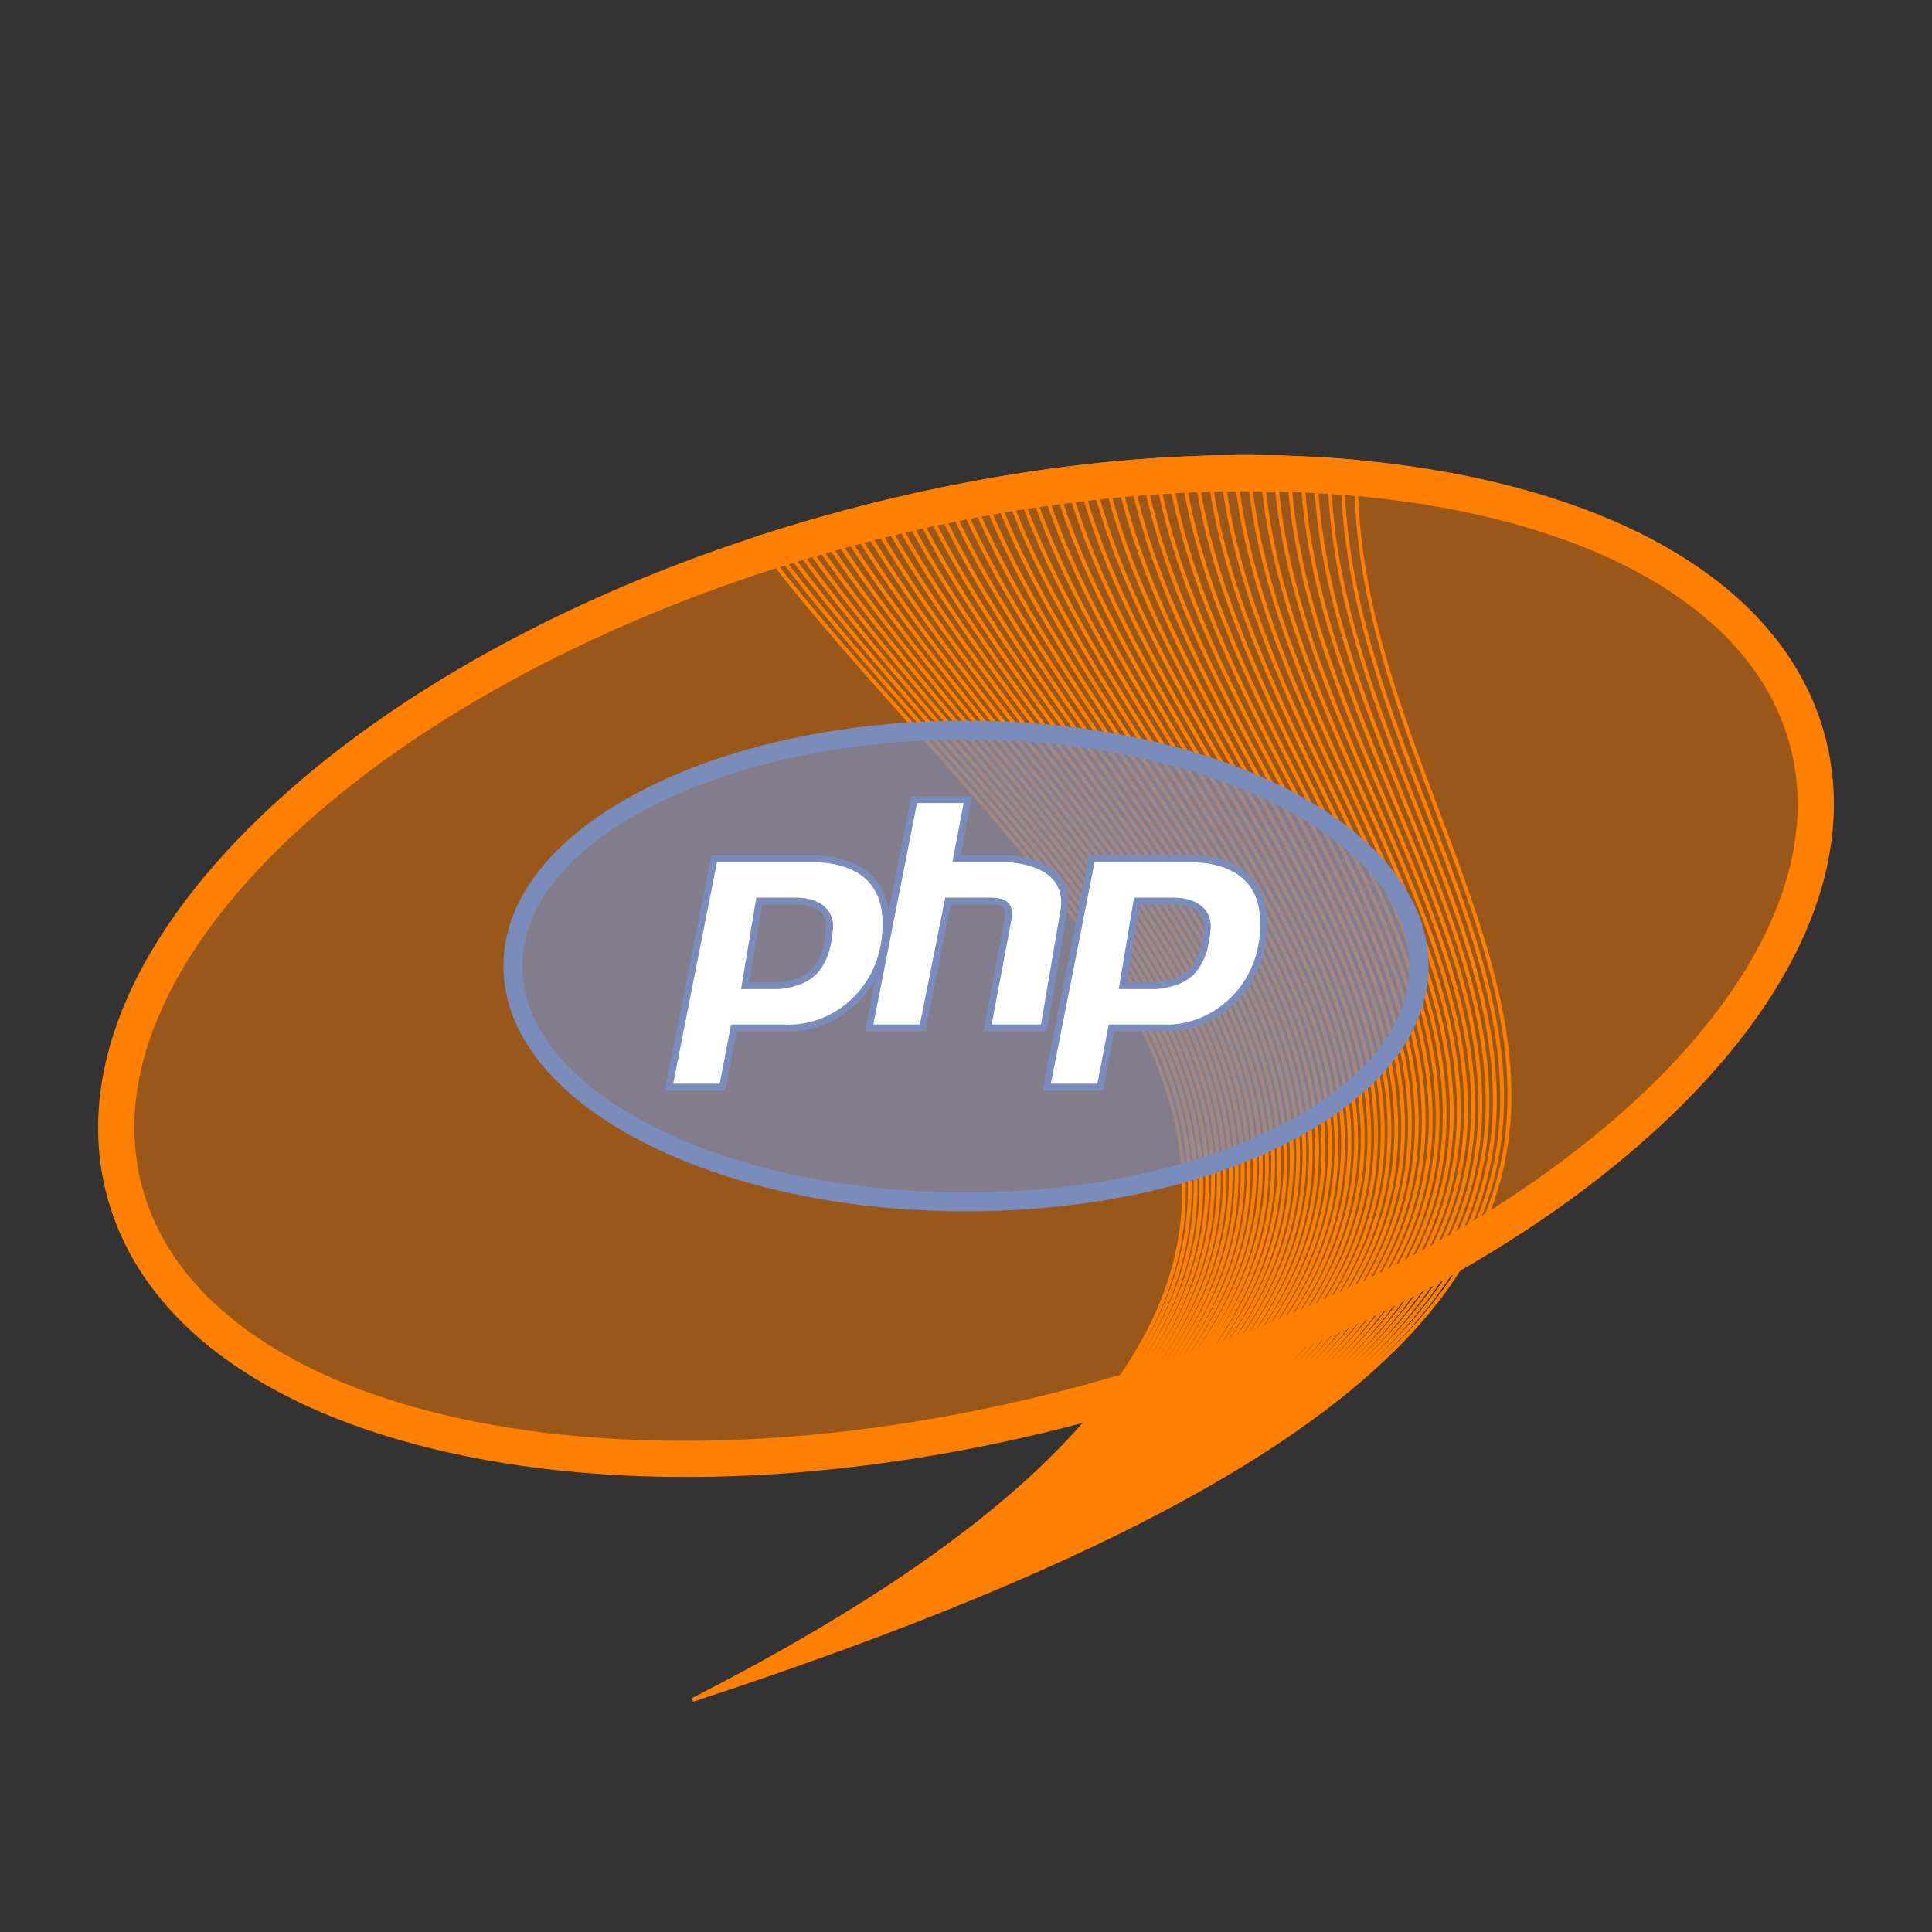 <?xml version="1.0" encoding="utf-8"?>
<!-- Generator: Adobe Illustrator 18.0.0, SVG Export Plug-In . SVG Version: 6.00 Build 0)  -->
<!DOCTYPE svg PUBLIC "-//W3C//DTD SVG 1.1//EN" "http://www.w3.org/Graphics/SVG/1.1/DTD/svg11.dtd">
<svg version="1.1" id="Layer_2" xmlns="http://www.w3.org/2000/svg" xmlns:xlink="http://www.w3.org/1999/xlink" x="0px" y="0px"
	 viewBox="0 0 512 512" style="enable-background:new 0 0 512 512;" xml:space="preserve">
<rect x="0" y="0" width="512" height="512" fill="#333333" stroke="none"/>
<g>
	
		<ellipse id="ellipse3860_2_" transform="matrix(-0.259 -0.966 0.966 -0.259 74.982 569.534)" style="opacity:0.5;fill:#FF7F00;" cx="256" cy="255.999" rx="120.171" ry="230.854"/>
	<path style="fill:#FF7F00;" d="M288.347,376.719c-60.295,16.156-120.34,19.104-169.071,8.301
		c-49.827-11.047-82.113-35.204-90.908-68.027s7.085-69.886,44.716-104.365c36.801-33.721,90.275-61.191,150.57-77.347
		s120.338-19.103,169.071-8.301c49.827,11.045,82.113,35.204,90.908,68.025c8.794,32.82-7.087,69.886-44.715,104.367
		C402.116,333.093,348.642,360.563,288.347,376.719z M226.141,144.563C105.744,176.824,21.19,253.058,37.654,314.503
		c16.464,61.446,127.81,85.19,248.205,52.93s204.954-108.494,188.489-169.94C457.884,136.048,346.538,112.303,226.141,144.563z"/>
</g>
<g>
	<path style="fill:#FF7F00;" d="M381.483,215.102c-10.092-26.8-20.411-54.24-21.549-83.611c-0.123-3.166-0.139-6.354-0.036-9.566
		c-0.312-0.029-0.622-0.06-0.934-0.088c-0.881-0.079-1.769-0.146-2.654-0.218c-0.307-0.025-0.612-0.052-0.919-0.076
		c-0.888-0.069-1.779-0.133-2.671-0.194c-0.303-0.021-0.607-0.04-0.911-0.06c-0.893-0.059-1.783-0.124-2.681-0.175
		c-0.333-0.019-0.67-0.031-1.004-0.049c-0.86-0.047-1.723-0.088-2.587-0.128c-0.335-0.015-0.668-0.035-1.004-0.05
		c-0.858-0.037-1.722-0.064-2.584-0.094c-0.335-0.012-0.669-0.023-1.004-0.034c-0.86-0.027-1.718-0.057-2.581-0.078
		c-0.334-0.008-0.67-0.011-1.004-0.018c-0.858-0.018-1.716-0.035-2.578-0.046c-0.336-0.005-0.669-0.014-1.006-0.018
		c-0.854-0.009-1.714-0.005-2.571-0.008c-0.335-0.001-0.67-0.003-1.005-0.003c-0.854,0-1.708,0-2.566,0.006
		c-0.334,0.002-0.67,0.009-1.005,0.013c-0.852,0.009-1.704,0.017-2.559,0.032c-0.336,0.006-0.669,0.008-1.005,0.014
		c-0.847,0.017-1.699,0.046-2.549,0.07c-0.335,0.009-0.67,0.017-1.005,0.027c-0.846,0.026-1.692,0.051-2.541,0.083
		c-0.334,0.012-0.67,0.029-1.004,0.042c-0.843,0.034-1.685,0.067-2.531,0.106c-0.336,0.016-0.669,0.027-1.005,0.043
		c-0.837,0.041-1.679,0.095-2.519,0.142c-0.335,0.019-0.669,0.037-1.004,0.057c-0.831,0.049-1.661,0.096-2.494,0.151
		c-0.334,0.022-0.669,0.048-1.004,0.071c-0.826,0.056-1.652,0.113-2.479,0.175c-0.335,0.025-0.669,0.045-1.005,0.071
		c-0.819,0.063-1.643,0.137-2.464,0.205c-0.334,0.028-0.669,0.056-1.003,0.085c-0.817,0.07-1.632,0.135-2.451,0.211
		c-0.333,0.031-0.668,0.067-1.002,0.099c-0.81,0.077-1.621,0.158-2.433,0.24c-0.335,0.034-0.668,0.064-1.003,0.099
		c-0.804,0.083-1.61,0.172-2.416,0.261c-0.334,0.037-0.668,0.075-1.002,0.113c-0.797,0.089-1.594,0.174-2.393,0.269
		c-0.334,0.039-0.668,0.08-1.002,0.12c-0.785,0.095-1.572,0.198-2.359,0.297c-0.334,0.042-0.668,0.083-1.002,0.126
		c-0.78,0.101-1.56,0.2-2.341,0.305c-0.333,0.045-0.667,0.094-1.001,0.14c-0.773,0.106-1.546,0.214-2.321,0.324
		c-0.334,0.048-0.667,0.091-1.002,0.14c-0.765,0.111-1.532,0.23-2.298,0.345c-0.333,0.05-0.667,0.102-1,0.153
		c-0.757,0.116-1.512,0.228-2.27,0.348c-0.334,0.053-0.667,0.106-1.001,0.16c-0.743,0.12-1.487,0.248-2.23,0.372
		c-0.334,0.056-0.667,0.11-1.001,0.167c-0.737,0.125-1.473,0.245-2.211,0.374c-0.332,0.058-0.666,0.121-0.999,0.18
		c-0.728,0.129-1.457,0.261-2.185,0.394c-0.334,0.061-0.667,0.119-1,0.18c-0.722,0.133-1.443,0.268-2.166,0.405
		c-0.334,0.063-0.668,0.13-1.003,0.194c-0.704,0.135-1.408,0.27-2.113,0.409c-0.335,0.066-0.67,0.128-1.005,0.195
		c-0.695,0.139-1.39,0.285-2.086,0.427c-0.334,0.068-0.669,0.139-1.003,0.208c-0.684,0.142-1.368,0.28-2.052,0.425
		c-0.335,0.071-0.67,0.138-1.005,0.21c-0.672,0.144-1.345,0.298-2.017,0.445c-0.334,0.073-0.669,0.147-1.004,0.221
		c-0.663,0.147-1.326,0.289-1.99,0.439c-0.334,0.076-0.668,0.152-1.003,0.228c-0.649,0.148-1.299,0.305-1.949,0.456
		c-0.334,0.078-0.669,0.156-1.003,0.235c-0.642,0.151-1.284,0.297-1.926,0.451c-0.334,0.08-0.668,0.164-1.003,0.245
		c-0.626,0.152-1.253,0.31-1.879,0.465c-0.334,0.083-0.669,0.165-1.003,0.248c-0.618,0.154-1.236,0.302-1.854,0.459
		c-0.334,0.085-0.668,0.174-1.002,0.259c-0.604,0.155-1.209,0.316-1.813,0.474c-0.334,0.087-0.669,0.174-1.003,0.262
		c-0.594,0.156-1.188,0.307-1.782,0.465c-0.073,0.019-0.145,0.037-0.218,0.057c-0.262,0.07-0.522,0.145-0.784,0.215
		c-0.583,0.157-1.162,0.32-1.743,0.479c-0.335,0.092-0.67,0.183-1.004,0.276c-0.57,0.158-1.142,0.31-1.71,0.47
		c-0.335,0.094-0.668,0.189-1.002,0.284c-0.558,0.158-1.113,0.322-1.669,0.482c-0.335,0.096-0.669,0.193-1.004,0.29
		c-0.547,0.158-1.096,0.313-1.642,0.474c-0.335,0.098-0.67,0.196-1.005,0.295c-0.534,0.158-1.063,0.323-1.595,0.482
		c-0.335,0.101-0.669,0.202-1.003,0.303c-0.522,0.158-1.046,0.314-1.568,0.474c-0.335,0.103-0.673,0.201-1.007,0.305
		c-0.511,0.158-1.017,0.323-1.527,0.483c-0.335,0.105-0.668,0.212-1.002,0.317c-0.498,0.157-0.996,0.314-1.493,0.473
		c-0.335,0.107-0.672,0.211-1.006,0.318c-0.487,0.157-0.972,0.316-1.457,0.475c-0.335,0.109-0.668,0.221-1.002,0.331
		c2.009,2.708,4.072,5.407,6.184,8.097c11.101,14.136,23.496,28.02,35.76,41.758c40.938,45.857,79.606,89.171,70.614,137.248
		c-2.182,11.663-7.209,23.219-15.111,34.72c-2.93,4.264-6.267,8.521-9.993,12.773c-21.297,24.3-55.629,48.446-103.587,72.941
		c-0.006,0.003-0.013,0.006-0.019,0.01l0,0c-0.001,0.001-0.002,0.001-0.003,0.002l0.225,0.441l0.002,0.004l0.003,0.007l0.154,0.469
		C295.908,414.203,361.079,377.665,387,336.728c1.983-3.131,3.744-6.287,5.27-9.471c1.049-2.187,1.978-4.374,2.811-6.561
		C408.23,286.151,395.218,251.578,381.483,215.102z M355.502,131.11c1.392,29.732,12.105,57.464,22.343,83.957
		c14.435,37.353,28.088,72.706,13.476,107.97c-0.294,0.18-0.582,0.363-0.876,0.542c14.72-35.849,0.576-71.548-14.375-109.271
		c-10.598-26.741-21.436-54.121-23.131-83.396C353.798,130.973,354.648,131.043,355.502,131.11z M352.015,130.856
		c1.674,29.68,12.641,57.37,23.124,83.822c15.049,37.969,29.261,73.877,13.834,109.784c-0.285,0.172-0.571,0.342-0.856,0.513
		c15.516-36.495,0.813-72.739-14.757-111.066c-10.843-26.689-21.931-54.015-23.918-83.214
		C350.303,130.744,351.16,130.799,352.015,130.856z M348.431,130.631c1.97,29.387,13.109,56.84,24.002,83.654
		c15.671,38.574,30.462,75.026,14.214,111.571c-0.277,0.164-0.554,0.327-0.831,0.49c16.32-37.137,1.031-73.918-15.168-112.84
		c-11.081-26.624-22.413-53.883-24.698-82.99C346.777,130.554,347.609,130.586,348.431,130.631z M344.939,130.468
		c2.271,29.292,13.655,56.676,24.786,83.422c16.236,39.011,31.571,75.859,14.821,112.888c-0.063,0.14-0.132,0.279-0.196,0.418
		c-0.269,0.156-0.538,0.313-0.808,0.468c0.073-0.161,0.152-0.322,0.224-0.483c16.76-37.603,0.93-74.751-15.83-114.082
		c-11.312-26.548-22.883-53.728-25.472-82.73C343.291,130.398,344.116,130.432,344.939,130.468z M341.451,130.337
		c2.578,29.184,14.2,56.486,25.563,83.154c16.672,39.124,32.419,76.078,15.837,113.283c-0.262,0.588-0.538,1.175-0.816,1.762
		c-0.258,0.147-0.52,0.292-0.779,0.439c0.28-0.599,0.556-1.197,0.82-1.798c16.591-37.785,0.344-75.042-16.857-114.486
		c-11.539-26.461-23.341-53.549-26.24-82.432C339.808,130.279,340.628,130.31,341.451,130.337z M337.969,130.238
		c2.889,29.063,14.744,56.273,26.334,82.852c17.111,39.238,33.274,76.301,16.858,113.685c-0.448,1.02-0.927,2.036-1.421,3.05
		c-0.253,0.142-0.506,0.284-0.759,0.425c0.491-1.023,0.967-2.047,1.412-3.075c16.424-37.969-0.244-75.336-17.892-114.897
		c-11.756-26.357-23.783-53.337-26.996-82.08C336.327,130.209,337.151,130.22,337.969,130.238z M334.492,130.181
		c3.205,28.926,15.286,56.028,27.096,82.504c17.555,39.354,34.136,76.527,17.888,114.092c-0.626,1.447-1.3,2.889-2.019,4.325
		c-0.241,0.133-0.487,0.262-0.729,0.394c0.708-1.435,1.37-2.875,1.986-4.321c16.256-38.155-0.836-75.634-18.933-115.313
		c-11.968-26.243-24.213-53.104-27.744-81.697C332.857,130.169,333.677,130.172,334.492,130.181z M331.025,130.164
		c3.526,28.772,15.825,55.754,27.847,82.114c18.002,39.473,35.005,76.756,18.922,114.505c-0.792,1.86-1.67,3.71-2.616,5.553
		c-0.236,0.127-0.471,0.255-0.707,0.383c0.929-1.838,1.791-3.683,2.569-5.538c16.089-38.345-1.432-75.937-19.981-115.735
		c-12.173-26.119-24.63-52.851-28.482-81.283C329.397,130.158,330.209,130.164,331.025,130.164z M327.565,130.176
		c3.849,28.608,16.361,55.458,28.587,81.692c18.453,39.592,35.883,76.989,19.965,114.926c-0.951,2.267-2.018,4.521-3.197,6.762
		c-0.224,0.119-0.454,0.236-0.679,0.355c1.153-2.229,2.197-4.469,3.128-6.723c15.922-38.537-2.03-76.244-21.036-116.164
		c-12.369-25.98-25.025-52.567-29.203-80.817C325.944,130.195,326.756,130.183,327.565,130.176z M324.117,130.221
		c4.175,28.429,16.889,55.136,29.313,81.234c18.908,39.714,36.768,77.225,21.015,115.352c-1.099,2.659-2.362,5.3-3.773,7.925
		c-0.219,0.114-0.437,0.229-0.656,0.343c1.38-2.609,2.614-5.233,3.69-7.876c15.757-38.732-2.631-76.555-22.099-116.599
		c-12.557-25.83-25.401-52.262-29.904-80.32C322.508,130.26,323.315,130.236,324.117,130.221z M320.689,130.309
		c4.503,28.234,17.405,54.784,30.018,80.729c19.367,39.837,37.66,77.465,22.071,115.785c-1.24,3.048-2.688,6.073-4.338,9.077
		c-0.208,0.107-0.42,0.211-0.628,0.318c1.608-2.979,3.021-5.979,4.232-9.003c15.591-38.93-3.235-76.871-23.168-117.04
		c-12.739-25.672-25.763-51.94-30.593-79.795C319.088,130.35,319.887,130.332,320.689,130.309z M317.271,130.421
		c4.831,28.028,17.914,54.413,30.709,80.197c19.83,39.963,38.56,77.709,23.136,116.223c-1.37,3.42-3.004,6.81-4.889,10.175
		c-0.202,0.102-0.403,0.204-0.606,0.306c1.837-3.338,3.43-6.701,4.767-10.093c15.426-39.13-3.844-77.19-24.245-117.486
		c-12.91-25.499-26.106-51.588-31.263-79.223C315.679,130.485,316.476,130.452,317.271,130.421z M313.867,130.564
		c5.16,27.811,18.416,54.018,31.384,79.633c20.297,40.089,39.469,77.956,24.208,116.668c-1.493,3.788-3.304,7.541-5.429,11.263
		c-0.193,0.096-0.387,0.192-0.58,0.287c2.068-3.689,3.832-7.409,5.289-11.164c15.261-39.333-4.456-77.515-25.331-117.939
		c-13.073-25.317-26.434-51.216-31.917-78.622C312.283,130.647,313.077,130.601,313.867,130.564z M310.478,130.747
		c5.488,27.578,18.909,53.594,32.04,79.024c20.769,40.218,40.385,78.206,25.288,117.119c-1.607,4.142-3.596,8.241-5.956,12.305
		c-0.184,0.09-0.369,0.18-0.554,0.27c2.295-4.026,4.23-8.087,5.796-12.19c15.096-39.538-5.072-77.843-26.425-118.397
		c-13.23-25.128-26.748-50.829-32.554-77.997C308.905,130.83,309.69,130.791,310.478,130.747z M307.102,130.951
		c5.814,27.337,19.393,53.153,32.681,78.392c21.244,40.348,41.31,78.459,26.375,117.575c-1.714,4.49-3.869,8.931-6.466,13.329
		c-0.178,0.086-0.353,0.174-0.532,0.26c2.525-4.358,4.622-8.758,6.292-13.206c14.931-39.747-5.691-78.177-27.525-118.863
		c-13.375-24.922-27.042-50.41-33.171-77.323C305.539,131.058,306.322,131.002,307.102,130.951z M303.742,131.186
		c6.138,27.084,19.867,52.689,33.303,77.725c21.724,40.48,42.242,78.716,27.472,118.038c-1.813,4.826-4.139,9.596-6.971,14.319
		c-0.167,0.079-0.336,0.158-0.503,0.237c2.748-4.675,5.008-9.397,6.773-14.174c14.767-39.959-6.315-78.515-28.636-119.334
		c-13.511-24.71-27.321-49.977-33.769-76.627C302.189,131.307,302.967,131.244,303.742,131.186z M300.4,131.455
		c6.459,26.818,20.331,52.2,33.904,77.022c22.207,40.614,43.184,78.976,28.575,118.508c-1.911,5.171-4.397,10.259-7.457,15.284
		c-0.16,0.075-0.318,0.151-0.479,0.226c2.974-4.988,5.389-10.028,7.244-15.131c14.602-40.173-6.943-78.856-29.754-119.811
		c-13.64-24.49-27.582-49.526-34.344-75.904C298.861,131.579,299.629,131.519,300.4,131.455z M343.823,357.887
		c0.018-0.008,0.036-0.015,0.054-0.023c-0.431,0.492-0.861,0.984-1.304,1.476C342.998,358.856,343.411,358.372,343.823,357.887z
		 M297.075,131.742c6.775,26.545,20.782,51.696,34.485,76.297c22.695,40.75,44.133,79.239,29.688,118.982
		c-1.996,5.49-4.632,10.89-7.922,16.219c-0.149,0.068-0.3,0.136-0.449,0.204c3.193-5.287,5.75-10.632,7.685-16.046
		c14.438-40.39-7.575-79.202-30.88-120.293c-13.757-24.256-27.81-49.05-34.884-75.141
		C295.557,131.889,296.318,131.811,297.075,131.742z M293.784,132.063c7.088,26.258,21.208,51.167,35.028,75.536
		c23.188,40.886,45.091,79.505,30.809,119.464c-2.074,5.801-4.862,11.501-8.38,17.125c-0.145,0.065-0.288,0.131-0.433,0.197
		c3.41-5.566,6.117-11.207,8.134-16.947c14.272-40.61-8.212-79.553-32.016-120.783c-13.865-24.016-28.024-48.561-35.403-74.36
		C292.278,132.214,293.031,132.138,293.784,132.063z M290.511,132.407c7.395,25.963,21.619,50.621,35.548,74.748
		c23.687,41.025,46.059,79.775,31.938,119.951c-2.147,6.109-5.09,12.106-8.837,18.023c-0.134,0.06-0.271,0.118-0.405,0.178
		c3.629-5.853,6.484-11.786,8.571-17.828c14.108-40.833-8.852-79.908-33.159-121.277c-13.964-23.766-28.22-48.05-35.897-73.545
		C289.018,132.57,289.765,132.488,290.511,132.407z M287.256,132.769c7.695,25.66,22.019,50.06,36.048,73.938
		c24.188,41.166,47.034,80.047,33.077,120.445c-2.211,6.398-5.292,12.676-9.256,18.867c-0.128,0.056-0.257,0.113-0.385,0.169
		c3.839-6.125,6.827-12.337,8.976-18.666c13.943-41.058-9.496-80.267-34.312-121.778c-14.052-23.506-28.398-47.52-36.368-72.702
		C285.776,132.952,286.518,132.856,287.256,132.769z M284.025,133.169c7.989,25.344,22.403,49.472,36.521,73.089
		c24.694,41.307,48.019,80.323,34.224,120.943c-2.27,6.685-5.486,13.241-9.669,19.706c-0.122,0.053-0.242,0.107-0.363,0.159
		c4.05-6.396,7.169-12.882,9.376-19.496c13.778-41.287-10.146-80.631-35.475-122.285c-14.132-23.241-28.563-46.978-36.817-71.841
		C282.558,133.348,283.29,133.261,284.025,133.169z M280.811,133.581c8.275,25.023,22.774,48.873,36.973,72.224
		c25.205,41.451,49.012,80.603,35.38,121.449c-2.323,6.961-5.674,13.783-10.068,20.509c-0.112,0.048-0.226,0.095-0.338,0.143
		c4.252-6.653,7.499-13.401,9.757-20.286c13.613-41.519-10.8-80.999-36.646-122.798c-14.199-22.962-28.692-46.411-37.222-70.942
		C279.368,133.78,280.091,133.677,280.811,133.581z M277.633,134.021c8.553,24.691,23.117,48.254,37.385,71.328
		c25.721,41.595,50.016,80.884,36.547,121.959c-2.37,7.228-5.839,14.307-10.438,21.287c-0.107,0.045-0.213,0.09-0.32,0.135
		c4.45-6.904,7.812-13.908,10.115-21.058c13.448-41.751-11.458-81.37-37.827-123.315c-14.258-22.68-28.803-45.836-37.599-70.031
		C276.209,134.221,276.92,134.122,277.633,134.021z M274.483,134.48c8.822,24.352,23.438,47.62,37.764,70.409
		c26.241,41.742,51.027,81.168,37.722,122.476c-2.413,7.492-6.009,14.827-10.816,22.058c-0.098,0.04-0.197,0.08-0.295,0.12
		c4.647-7.151,8.131-14.406,10.475-21.815c13.283-41.988-12.121-81.747-39.017-123.839c-14.305-22.387-28.894-45.238-37.948-69.087
		C273.074,134.692,273.779,134.585,274.483,134.48z M271.355,134.955c9.08,24.007,23.743,46.973,38.119,69.471
		c26.766,41.89,52.048,81.457,38.906,122.999c-2.449,7.742-6.16,15.316-11.162,22.784c-0.092,0.038-0.185,0.075-0.277,0.112
		c4.836-7.386,8.431-14.879,10.81-22.536c13.117-42.229-12.79-82.128-40.217-124.37c-14.342-22.088-28.97-44.628-38.27-68.124
		C269.961,135.179,270.659,135.065,271.355,134.955z M268.253,135.46c9.329,23.651,24.029,46.304,38.442,68.501
		c27.296,42.04,53.078,81.748,40.101,123.528c-2.48,7.985-6.294,15.795-11.486,23.496c-0.087,0.035-0.172,0.07-0.259,0.105
		c5.021-7.617,8.715-15.344,11.124-23.243c12.95-42.472-13.464-82.513-41.428-124.905c-14.368-21.781-29.024-44.002-38.56-67.139
		C266.877,135.685,267.564,135.574,268.253,135.46z M265.171,135.971c9.567,23.293,24.3,45.628,38.742,67.521
		c27.831,42.19,54.119,82.041,41.306,124.062c-2.508,8.223-6.434,16.262-11.813,24.19c-0.078,0.031-0.158,0.061-0.236,0.092
		c5.199-7.841,9.001-15.793,11.435-23.927c12.783-42.717-14.142-82.902-42.647-125.446c-14.383-21.466-29.044-43.362-38.804-66.131
		C263.824,136.213,264.499,136.087,265.171,135.971z M262.139,136.514c9.793,22.922,24.53,44.93,38.986,66.507
		c28.371,42.343,55.169,82.338,42.521,124.603c-2.529,8.45-6.551,16.707-12.108,24.852c-0.073,0.029-0.146,0.057-0.22,0.086
		c5.37-8.056,9.265-16.226,11.72-24.585c12.616-42.965-14.825-83.295-43.878-125.993c-14.417-21.188-29.075-42.735-39.036-65.108
		C260.797,136.75,261.467,136.635,262.139,136.514z M259.108,137.065c9.996,22.519,24.732,44.18,39.225,65.48
		c28.916,42.498,56.229,82.638,43.745,125.149c-2.547,8.673-6.657,17.145-12.389,25.503c-0.068,0.026-0.134,0.053-0.202,0.079
		c5.539-8.268,9.52-16.651,11.992-25.233c12.448-43.216-15.515-83.693-45.118-126.546c-14.41-20.858-29.056-42.062-39.216-64.055
		C257.799,137.317,258.454,137.187,259.108,137.065z M256.128,137.639c10.197,22.138,24.922,43.458,39.409,64.428
		c29.466,42.653,57.298,82.939,44.98,125.701c-2.56,8.886-6.765,17.564-12.662,26.127c-0.061,0.023-0.122,0.046-0.182,0.069
		c5.698-8.47,9.768-17.055,12.252-25.847c12.279-43.472-16.209-84.096-46.37-127.105c-14.394-20.526-29.02-41.387-39.366-62.999
		C254.837,137.883,255.481,137.764,256.128,137.639z M253.175,138.221c10.385,21.754,25.09,42.728,39.562,63.364
		c30.021,42.81,58.376,83.245,46.226,126.259c-2.568,9.092-6.855,17.968-12.912,26.729c-0.056,0.021-0.111,0.042-0.167,0.063
		c5.852-8.666,10.001-17.45,12.492-26.446c12.11-43.729-16.908-84.502-47.632-127.669c-14.364-20.182-28.956-40.688-39.474-61.907
		C251.905,138.482,252.541,138.349,253.175,138.221z M250.254,138.823c10.558,21.363,25.232,41.983,39.676,62.277
		c30.581,42.968,59.466,83.553,47.482,126.823c-2.574,9.294-6.932,18.365-13.145,27.32c-0.051,0.019-0.1,0.038-0.151,0.057
		c6.003-8.86,10.222-17.837,12.718-27.034c11.94-43.989-17.614-84.913-48.904-128.239c-14.326-19.837-28.874-39.987-39.55-60.815
		C249.006,139.079,249.629,138.954,250.254,138.823z M247.365,139.435c10.718,20.968,25.348,41.23,39.754,61.177
		c31.146,43.127,60.565,83.863,48.75,127.391c-2.575,9.486-7.01,18.741-13.369,27.882c-0.044,0.016-0.089,0.032-0.134,0.048
		c6.142-9.042,10.434-18.202,12.93-27.588c11.771-44.252-18.325-85.328-50.188-128.814c-14.274-19.482-28.768-39.264-39.586-59.69
		C246.138,139.705,246.752,139.568,247.365,139.435z M244.506,140.064c10.863,20.567,25.441,40.463,39.797,60.057
		c31.717,43.289,61.675,84.177,50.028,127.966c-2.369,8.907-6.483,17.727-12.356,26.483c5.567-8.576,9.477-17.26,11.792-26.145
		c11.599-44.518-19.042-85.746-51.482-129.395c-14.214-19.126-28.639-38.541-39.586-58.565
		C243.301,140.328,243.903,140.198,244.506,140.064z M241.684,140.702c10.994,20.162,25.503,39.689,39.799,58.924
		c32.292,43.451,62.794,84.493,51.316,128.546c-2.32,8.904-6.378,17.723-12.187,26.479c5.509-8.578,9.365-17.263,11.631-26.145
		c11.426-44.786-19.766-86.169-52.788-129.981c-14.14-18.759-28.487-37.796-39.547-57.41
		C240.5,140.978,241.092,140.838,241.684,140.702z M238.889,141.355c11.109,19.752,25.542,38.903,39.766,57.774
		c32.874,43.615,63.925,84.811,52.617,129.132c-2.534,9.934-7.226,19.764-14.094,29.522c-0.027,0.01-0.055,0.019-0.082,0.029
		c6.635-9.655,11.171-19.384,13.627-29.217c11.253-45.06-20.494-86.597-54.104-130.574c-14.057-18.392-28.316-37.052-39.473-56.256
		C237.727,141.625,238.307,141.492,238.889,141.355z M236.13,142.016c11.208,19.339,25.552,38.11,39.693,56.612
		c33.461,43.78,65.066,85.131,53.93,129.723c-2.522,10.099-7.267,20.092-14.253,30.013c-0.023,0.008-0.046,0.016-0.069,0.024
		c6.749-9.818,11.337-19.709,13.78-29.705c11.079-45.335-21.229-87.029-55.434-131.171c-13.96-18.016-28.115-36.288-39.354-55.073
		C234.992,142.297,235.562,142.154,236.13,142.016z M233.404,142.69c11.292,18.921,25.535,37.307,39.582,55.434
		c34.053,43.946,66.217,85.455,55.252,130.32c-2.507,10.26-7.298,20.413-14.398,30.494c-0.019,0.006-0.037,0.013-0.056,0.019
		c6.859-9.978,11.492-20.029,13.92-30.186c10.904-45.612-21.97-87.464-56.773-131.773c-13.856-17.64-27.903-35.524-39.207-53.893
		C232.284,142.964,232.843,142.83,233.404,142.69z M230.709,143.371c11.359,18.5,25.493,36.496,39.434,54.246
		c34.65,44.114,67.38,85.782,56.588,130.923c-2.489,10.41-7.316,20.713-14.519,30.945c-0.015,0.005-0.029,0.01-0.044,0.014
		c6.957-10.128,11.625-20.327,14.034-30.634c10.728-45.894-22.718-87.905-58.126-132.382
		c-13.736-17.254-27.655-34.742-39.007-52.684C229.616,143.656,230.163,143.511,230.709,143.371z M228.051,144.065
		c11.409,18.075,25.418,35.676,39.243,53.041c35.253,44.283,68.552,86.11,57.935,131.532c-2.468,10.557-7.338,21.006-14.637,31.385
		c-0.011,0.004-0.021,0.007-0.032,0.011c7.051-10.274,11.76-20.62,14.148-31.073c10.551-46.178-23.471-88.349-59.49-132.996
		c-13.608-16.868-27.395-33.96-38.78-51.478C226.976,144.342,227.513,144.206,228.051,144.065z M225.42,144.762
		c11.444,17.649,25.322,34.852,39.019,51.83c35.862,44.453,69.736,86.44,59.294,132.146c-2.445,10.701-7.35,21.293-14.744,31.817
		c-0.007,0.002-0.014,0.005-0.021,0.007c7.142-10.418,11.885-20.907,14.251-31.504c10.371-46.465-24.231-88.797-60.866-133.615
		c-13.466-16.474-27.104-33.162-38.504-50.248C224.373,145.05,224.894,144.903,225.42,144.762z M220.266,146.182
		c11.462,16.786,25.037,33.181,38.444,49.372c37.097,44.797,72.136,87.109,62.048,133.389c-2.349,10.775-7.191,21.443-14.522,32.048
		c7.079-10.498,11.752-21.063,14.023-31.734c10.01-47.049-25.772-89.707-63.656-134.87c-13.152-15.679-26.464-31.55-37.843-47.77
		C219.263,146.473,219.762,146.324,220.266,146.182z M217.744,146.911c11.445,16.347,24.85,32.33,38.094,48.119
		C293.56,240,329.19,282.478,319.281,329.049c-2.282,10.725-7.025,21.347-14.227,31.909c6.953-10.456,11.529-20.975,13.734-31.597
		c9.828-47.345-26.553-90.168-65.069-135.505c-12.978-15.276-26.108-30.734-37.451-46.518
		C216.759,147.193,217.252,147.053,217.744,146.911z M215.247,147.632c11.412,15.912,24.638,31.484,37.71,46.871
		c38.354,45.146,74.581,87.788,64.852,134.654c-2.216,10.674-6.86,21.248-13.931,31.765c6.827-10.412,11.306-20.885,13.446-31.457
		c9.645-47.644-27.34-90.632-66.495-136.145c-12.792-14.869-25.731-29.911-37.021-45.256
		C214.289,147.92,214.766,147.774,215.247,147.632z M212.791,148.372c11.359,15.469,24.394,30.622,37.28,45.6
		c38.991,45.322,75.82,88.13,66.273,135.294c-2.146,10.6-6.677,21.105-13.594,31.554c6.677-10.345,11.044-20.749,13.116-31.248
		c9.459-47.946-28.134-91.102-67.934-136.791c-12.595-14.459-25.33-29.08-36.549-43.982
		C211.852,148.656,212.322,148.514,212.791,148.372z M210.364,149.108c11.291,15.027,24.124,29.761,36.815,44.33
		c39.634,45.499,77.071,88.475,67.707,135.941c-2.07,10.494-6.467,20.897-13.197,31.247c6.495-10.247,10.73-20.55,12.727-30.944
		c9.271-48.252-28.936-91.575-69.386-137.442c-12.388-14.047-24.909-28.248-36.04-42.708
		C209.446,149.389,209.905,149.249,210.364,149.108z M312.97,329.792c4.08-21.817-1.468-44.851-16.962-70.416
		c-13.81-22.787-34.186-45.61-53.89-67.682c-12.167-13.629-24.462-27.402-35.487-41.415c0.447-0.142,0.893-0.285,1.341-0.425
		c11.205,14.582,23.823,28.893,36.306,43.047c40.284,45.678,78.333,88.822,69.154,136.591c-2.007,10.448-6.312,20.807-12.922,31.117
		C306.889,350.401,311.034,340.141,312.97,329.792z M321.735,329.155c10.192-46.755-24.998-89.25-62.254-134.239
		c-13.316-16.08-26.796-32.362-38.195-49.018c0.513-0.144,1.03-0.283,1.544-0.425c11.461,17.217,25.19,34.017,38.747,50.601
		c36.477,44.625,70.93,86.774,60.664,132.764c-2.419,10.84-7.359,21.57-14.84,32.233c-0.01,0.003-0.019,0.006-0.029,0.009
		C314.603,350.522,319.395,339.894,321.735,329.155z M336.784,361.235c0.217-0.245,0.426-0.491,0.64-0.736
		c0.008-0.003,0.015-0.006,0.023-0.009C337.225,360.738,337.009,360.987,336.784,361.235z M338.128,361.235
		c0.473-0.528,0.933-1.057,1.392-1.586c0.017-0.007,0.034-0.014,0.05-0.02C339.095,360.165,338.619,360.701,338.128,361.235z
		 M341.271,359.264c0.142-0.164,0.278-0.328,0.419-0.492c0.006-0.002,0.012-0.005,0.018-0.007
		C341.56,358.93,341.419,359.097,341.271,359.264z M345.992,356.975c0.046-0.019,0.092-0.039,0.138-0.058
		c-1.278,1.48-2.607,2.957-3.993,4.43C343.475,359.893,344.758,358.436,345.992,356.975z M348.166,356.053
		c0.057-0.024,0.113-0.05,0.169-0.074c-1.532,1.79-3.133,3.574-4.823,5.352C345.143,359.578,346.688,357.818,348.166,356.053z
		 M350.411,355.073c0.067-0.029,0.134-0.058,0.2-0.087c-1.802,2.127-3.714,4.245-5.74,6.356
		C346.826,359.259,348.672,357.17,350.411,355.073z M352.637,354.101c0.077-0.034,0.155-0.068,0.232-0.103
		c-2.061,2.458-4.261,4.905-6.621,7.341C348.523,358.937,350.647,356.525,352.637,354.101z M354.943,353.059
		c0.089-0.04,0.179-0.081,0.268-0.121c-2.334,2.818-4.862,5.62-7.59,8.407C350.25,358.597,352.689,355.836,354.943,353.059z
		 M357.234,352.02c0.099-0.045,0.199-0.089,0.297-0.135c-2.592,3.167-5.42,6.314-8.508,9.442
		C352.001,358.244,354.731,355.142,357.234,352.02z M359.595,350.92c0.113-0.053,0.225-0.106,0.338-0.159
		c-2.866,3.551-6.04,7.076-9.53,10.577C353.767,357.89,356.828,354.418,359.595,350.92z M361.946,349.816
		c0.122-0.058,0.246-0.115,0.368-0.173c-3.127,3.93-6.623,7.828-10.514,11.696C355.552,357.527,358.926,353.687,361.946,349.816z
		 M364.361,348.653c0.136-0.066,0.272-0.133,0.408-0.199c-3.391,4.331-7.239,8.62-11.557,12.874
		C357.373,357.14,361.086,352.917,364.361,348.653z M366.768,347.481c0.147-0.073,0.296-0.143,0.443-0.216
		c-3.655,4.745-7.852,9.44-12.619,14.092C359.187,356.777,363.236,352.153,366.768,347.481z M369.229,346.254
		c0.162-0.081,0.323-0.163,0.485-0.245c-3.915,5.176-8.476,10.291-13.712,15.353C361.045,356.38,365.446,351.347,369.229,346.254z
		 M371.698,345.008c0.172-0.088,0.347-0.174,0.519-0.262c-4.159,5.604-9.075,11.134-14.78,16.603
		C362.934,355.966,367.677,350.522,371.698,345.008z M374.198,343.714c0.188-0.098,0.375-0.196,0.562-0.294
		c-4.411,6.067-9.704,12.047-15.924,17.954C364.826,355.563,369.933,349.681,374.198,343.714z M376.728,342.392
		c0.198-0.105,0.399-0.209,0.597-0.315c-4.651,6.538-10.333,12.971-17.079,19.32C366.743,355.151,372.228,348.822,376.728,342.392z
		 M379.265,341.027c0.214-0.115,0.427-0.231,0.64-0.347c-4.877,7.019-10.932,13.917-18.219,20.715
		C368.702,354.709,374.544,347.927,379.265,341.027z M381.818,339.644c0.229-0.126,0.454-0.255,0.682-0.382
		c-5.096,7.517-11.537,14.891-19.389,22.151C370.667,354.277,376.884,347.03,381.818,339.644z M364.559,361.417
		c8.123-7.605,14.726-15.338,19.862-23.232c0.238-0.134,0.477-0.266,0.714-0.401C379.835,345.817,372.996,353.682,364.559,361.417z
		 M393.642,321.598c-0.298,0.186-0.599,0.371-0.898,0.557c13.931-35.201,0.373-70.342-13.966-107.448
		c-10.347-26.777-20.928-54.193-22.341-83.523c0.854,0.07,1.706,0.141,2.554,0.218c1.119,29.769,11.57,57.531,21.557,84.053
		C394.379,252.185,407.458,286.976,393.642,321.598z"/>
	<g>
		<ellipse id="ellipse3860_1_" style="opacity:0.7;fill:#798CBC;" cx="256" cy="256" rx="120.087" ry="62.511"/>
		<path style="fill:#798CBC;" d="M256,321.012c-32.471,0-63.038-6.603-86.069-18.592c-23.549-12.259-36.519-28.744-36.519-46.42
			c0-17.676,12.969-34.161,36.519-46.419c23.031-11.989,53.598-18.592,86.069-18.592s63.037,6.603,86.069,18.592
			c23.549,12.258,36.519,28.744,36.519,46.419c0,17.675-12.97,34.161-36.519,46.42C319.038,314.409,288.471,321.012,256,321.012z
			 M256,195.988c-64.838,0-117.587,26.921-117.587,60.011c0,33.091,52.75,60.012,117.587,60.012S373.588,289.091,373.588,256
			C373.588,222.91,320.838,195.988,256,195.988z"/>
	</g>
	<g>
		<g>
			<path id="p" style="fill:#FFFFFF;" d="M316.972,227.591h-27.636l-11.95,60.5h14.192l2.988-15.685h13.444
				c12.698,0.747,26.889-9.71,26.889-27.636C334.898,234.315,328.923,228.339,316.972,227.591z M306.515,261.204h-8.963
				l3.735-22.408h9.71c5.229,0,8.963,2.241,8.963,6.723C319.213,258.216,313.238,260.457,306.515,261.204z"/>
			<path id="h_1_" style="fill:#FFFFFF;" d="M230.329,272.407l11.95-60.5h14.192l-2.988,15.685h13.444
				c11.95,0.747,16.432,6.723,14.938,14.192l-5.229,30.623h-14.938l5.229-27.636c0.747-3.735,0.747-5.975-4.481-5.975h-11.204
				l-6.723,33.611H230.329z"/>
			<path id="p_1_" style="fill:#FFFFFF;" d="M216.885,227.591h-27.636l-11.95,60.5h14.192l2.988-15.685h13.444
				c12.698,0.747,26.889-9.71,26.889-27.636C234.812,234.315,228.835,228.339,216.885,227.591z M206.428,261.204h-8.963
				l3.735-22.408h9.71c5.229,0,8.963,2.241,8.963,6.723C219.126,258.216,213.151,260.457,206.428,261.204z"/>
		</g>
		<g>
			<path style="fill:#798CBC;" d="M192.241,289.001h-16.048l12.309-62.317h28.382c12.341,0.769,18.835,7.023,18.835,18.086
				c0,8.204-2.999,15.655-8.445,20.983c-4.936,4.828-11.523,7.598-18.071,7.598l0,0c-0.446,0-0.891-0.013-1.334-0.039l-12.64,0.002
				L192.241,289.001z M178.404,287.185h12.335l2.988-15.685h14.196c0.461,0.025,0.871,0.037,1.281,0.037
				c6.078,0,12.202-2.581,16.801-7.08c3.603-3.525,7.899-9.802,7.899-19.685c0-10.09-5.745-15.565-17.075-16.272l-26.833,0.002
				L178.404,287.185z M206.478,262.111h-10.085l4.037-24.223h10.479c6.089,0,9.871,2.924,9.871,7.631
				c-0.779,13.28-7.31,15.816-14.252,16.588L206.478,262.111z M198.537,260.295h7.84c5.976-0.669,11.857-2.388,12.589-14.83
				c-0.002-5.194-5.635-5.761-8.057-5.761h-8.941L198.537,260.295z"/>
			<path style="fill:#798CBC;" d="M277.405,273.315h-16.801l5.432-28.713c0.391-1.958,0.519-3.305-0.047-3.995
				c-0.491-0.599-1.684-0.904-3.542-0.904h-10.459l-6.723,33.611h-16.041l12.31-62.317h16.034l-2.988,15.684h12.347
				c6.561,0.409,11.365,2.401,13.949,5.763c1.963,2.554,2.613,5.844,1.879,9.515L277.405,273.315z M262.796,271.499h13.076
				l5.1-29.869c0.633-3.167,0.101-5.951-1.534-8.077c-2.256-2.934-6.602-4.683-12.566-5.055l-14.486,0.002l2.988-15.684h-12.347
				L231.433,271.5h12.342l6.723-33.611h11.948c2.498,0,4.07,0.499,4.947,1.568c1.131,1.379,0.846,3.385,0.425,5.493L262.796,271.499
				z"/>
			<path style="fill:#798CBC;" d="M292.328,289.001H276.28l12.31-62.317h28.382c12.341,0.769,18.834,7.023,18.834,18.086
				c0,8.204-2.999,15.655-8.445,20.983c-4.936,4.828-11.523,7.598-18.07,7.598c-0.001,0,0,0,0,0c-0.446,0-0.891-0.013-1.335-0.039
				l-12.641,0.002L292.328,289.001z M278.49,287.185h12.335l2.988-15.685h14.196c0.461,0.025,0.871,0.037,1.281,0.037
				c6.077,0,12.201-2.581,16.801-7.08c3.603-3.525,7.899-9.802,7.899-19.685c0-10.09-5.745-15.565-17.075-16.272l-26.832,0.002
				L278.49,287.185z M306.566,262.111H296.48l4.038-24.223h10.478c6.089,0,9.871,2.924,9.871,7.631
				c-0.779,13.28-7.31,15.816-14.251,16.588L306.566,262.111z M298.624,260.295h7.841c5.975-0.669,11.857-2.388,12.588-14.83
				c-0.002-5.194-5.635-5.761-8.057-5.761h-8.941L298.624,260.295z"/>
		</g>
	</g>
</g>
</svg>
